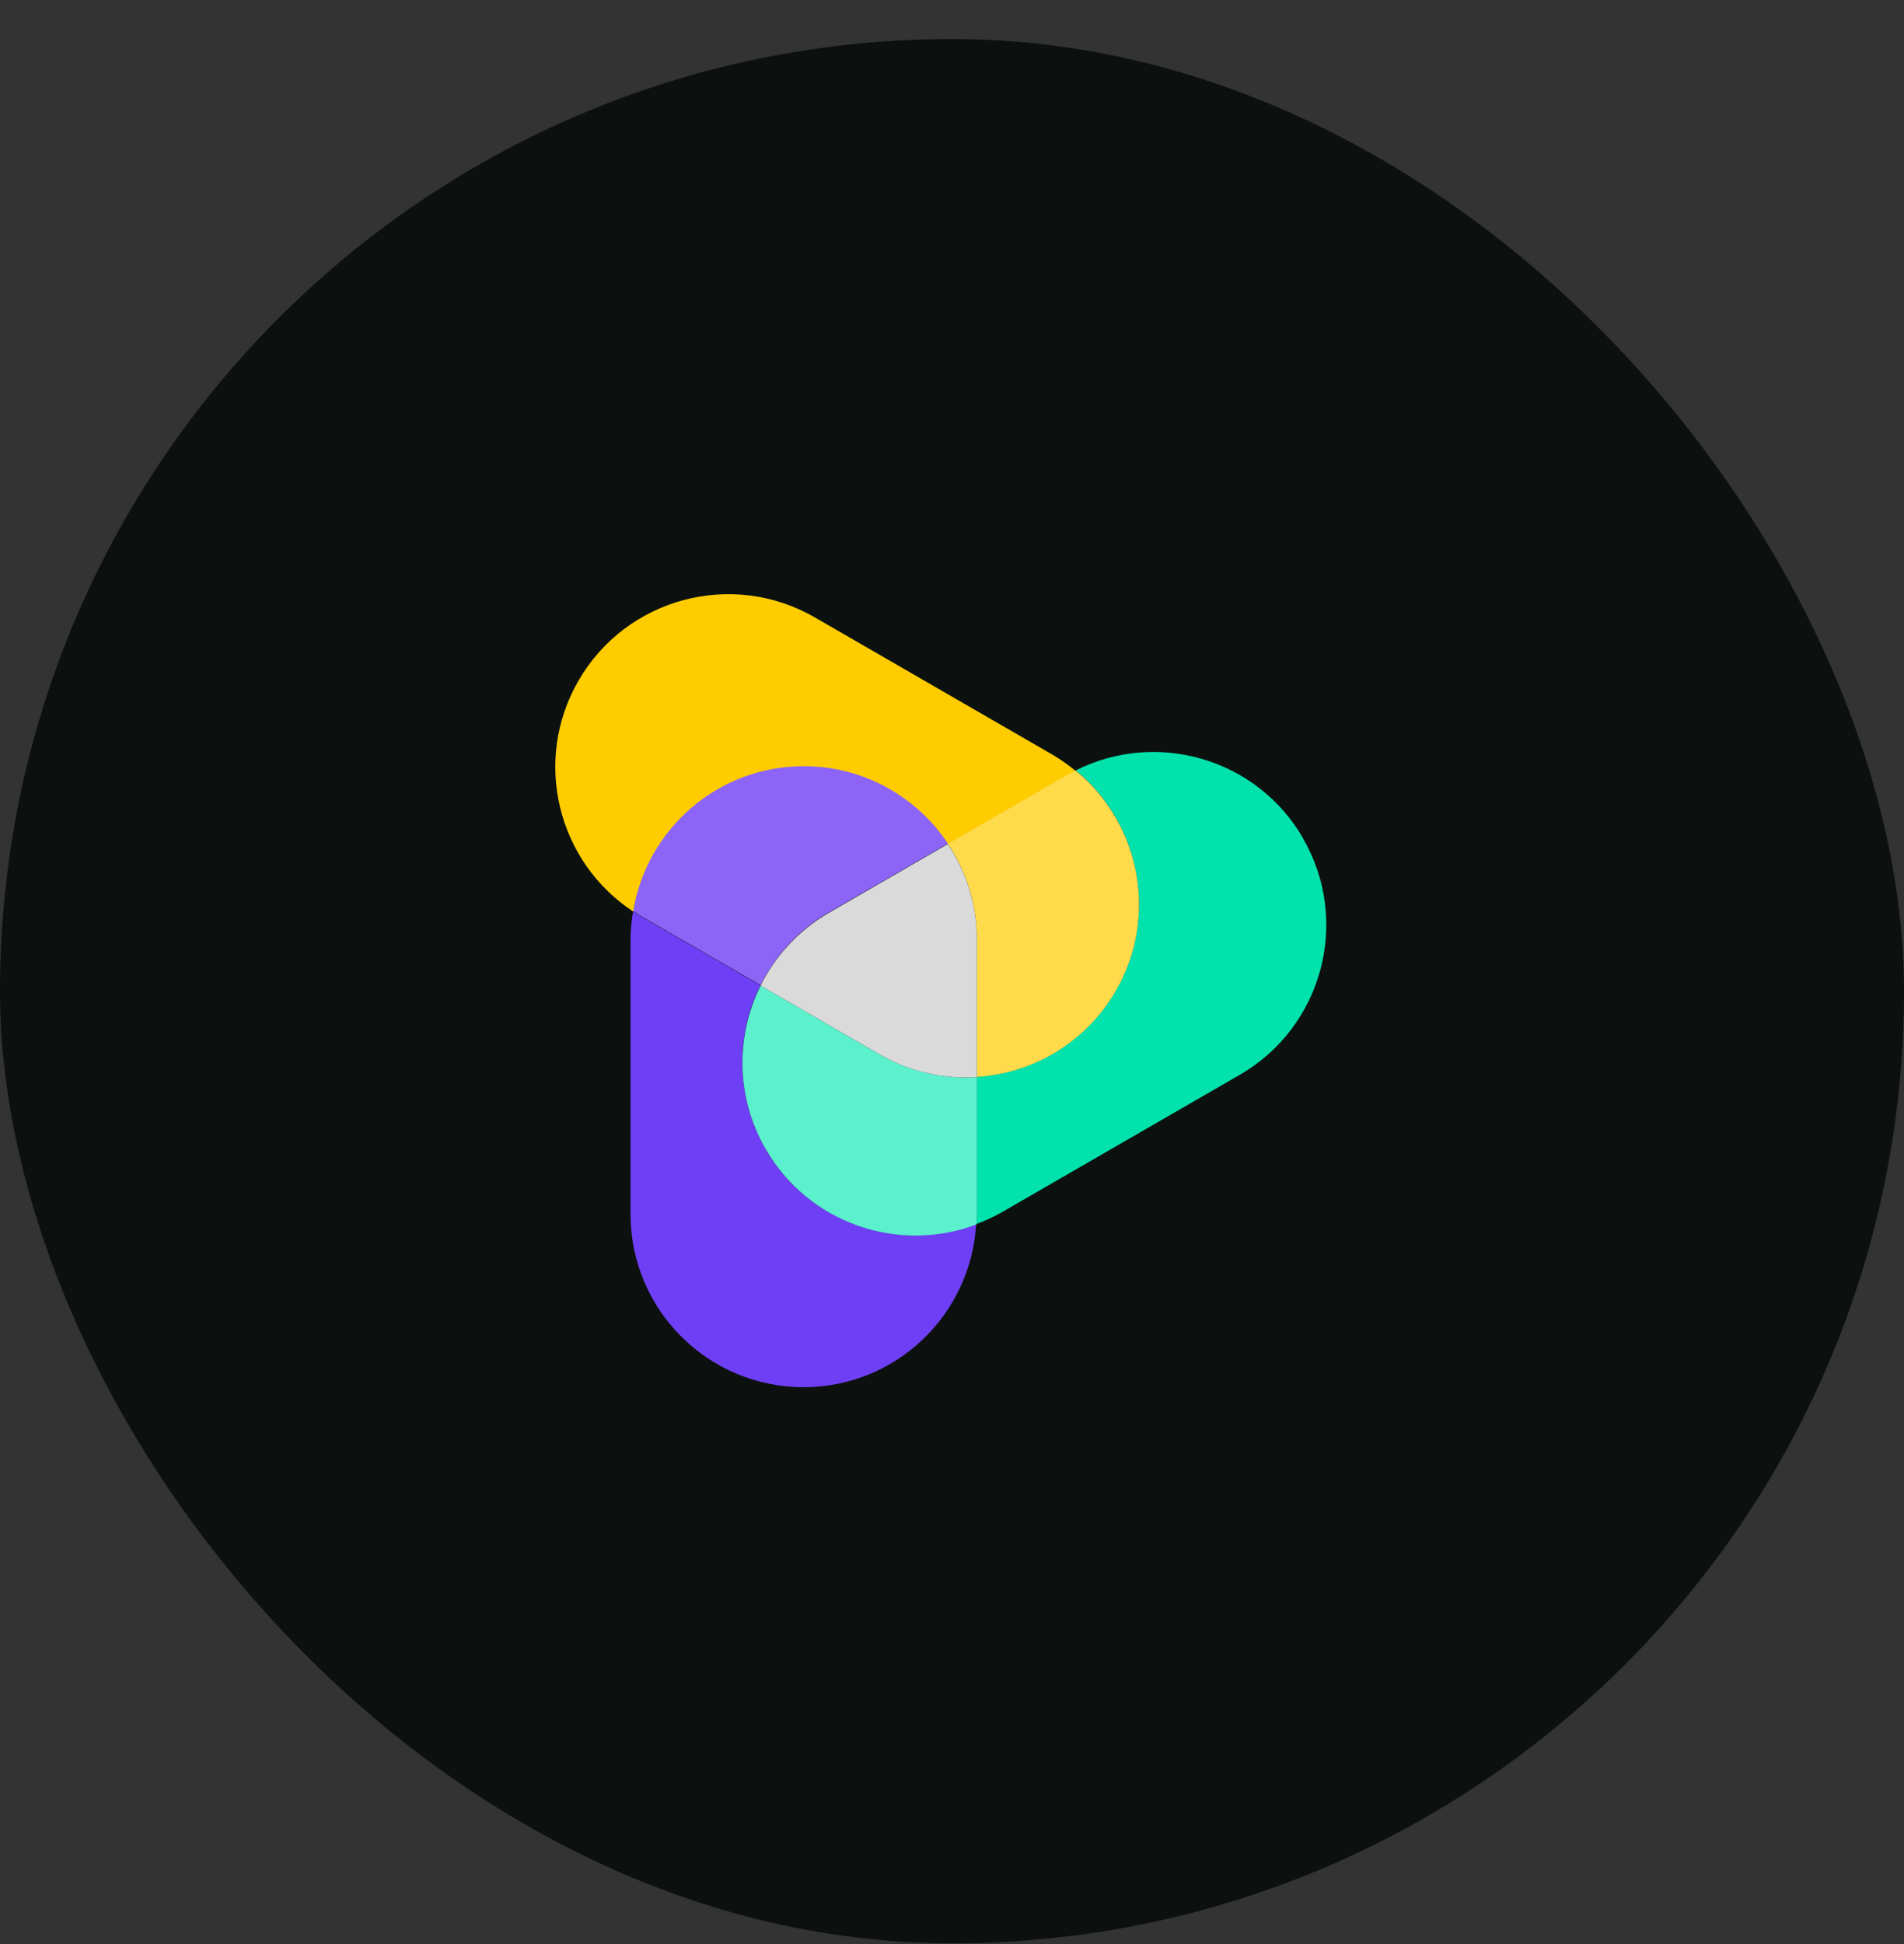 <svg width="48" height="49" viewBox="0 0 48 49" fill="none" xmlns="http://www.w3.org/2000/svg">
<rect x="0" y="0" width="48" height="49" fill="#333333" stroke="none"/>
<rect y="0.984" width="48" height="47.997" rx="23.998" fill="#0C110F"/>
<g clip-path="url(#clip0_4960_9226)">
<path d="M19.301 28.957C18.542 27.643 18.546 26.099 19.171 24.836L16.174 23.107C16.1 23.064 16.032 23.015 15.96 22.969C15.922 23.202 15.896 23.437 15.896 23.681V30.602C15.896 33.012 17.849 34.964 20.259 34.964C22.582 34.964 24.477 33.145 24.608 30.854C22.645 31.594 20.38 30.833 19.296 28.955L19.301 28.957Z" fill="#6F3FF5"/>
<path d="M20.264 19.33C21.781 19.33 23.115 20.106 23.897 21.28L26.894 19.551C26.968 19.508 27.045 19.472 27.121 19.434C26.939 19.286 26.746 19.146 26.536 19.023L20.541 15.561C18.456 14.357 15.787 15.072 14.583 17.157C13.421 19.169 14.049 21.719 15.967 22.978C16.308 20.909 18.099 19.328 20.266 19.328L20.264 19.33Z" fill="#FFCC00"/>
<path d="M19.174 24.832C19.543 24.088 20.126 23.439 20.899 22.994L23.897 21.263C23.114 20.088 21.779 19.312 20.264 19.312C18.097 19.312 16.304 20.894 15.965 22.963C16.035 23.009 16.105 23.058 16.179 23.1L19.176 24.83L19.174 24.832Z" fill="#8C65F7"/>
<path d="M32.853 21.131C31.691 19.119 29.169 18.388 27.119 19.418C28.741 20.747 29.213 23.091 28.13 24.967C27.371 26.281 26.034 27.049 24.624 27.14V30.599C24.624 30.684 24.616 30.768 24.611 30.853C24.832 30.771 25.05 30.673 25.26 30.552L31.254 27.091C33.34 25.887 34.057 23.218 32.85 21.133L32.853 21.131Z" fill="#02E2AC"/>
<path d="M24.626 27.15C23.797 27.203 22.945 27.021 22.171 26.576L19.174 24.844C18.547 26.107 18.544 27.652 19.303 28.964C20.387 30.84 22.652 31.603 24.615 30.863C24.619 30.779 24.628 30.696 24.628 30.609V27.15H24.626Z" fill="#5BF1CD"/>
<path d="M23.896 21.27C24.357 21.961 24.626 22.79 24.626 23.682V27.144C26.033 27.055 27.373 26.285 28.132 24.971C29.215 23.095 28.742 20.753 27.12 19.422C27.044 19.46 26.968 19.494 26.894 19.538L23.896 21.268V21.27Z" fill="#FFDB4C"/>
<path d="M23.896 21.273L20.899 23.005C20.126 23.452 19.543 24.099 19.174 24.843L22.171 26.575C22.945 27.022 23.797 27.202 24.626 27.149V23.688C24.626 22.795 24.357 21.967 23.896 21.276V21.273Z" fill="white" fill-opacity="0.84"/>
</g>
<defs>
<clipPath id="clip0_4960_9226">
<rect width="19.437" height="19.999" fill="white" transform="translate(13.999 14.977)"/>
</clipPath>
</defs>
</svg>
